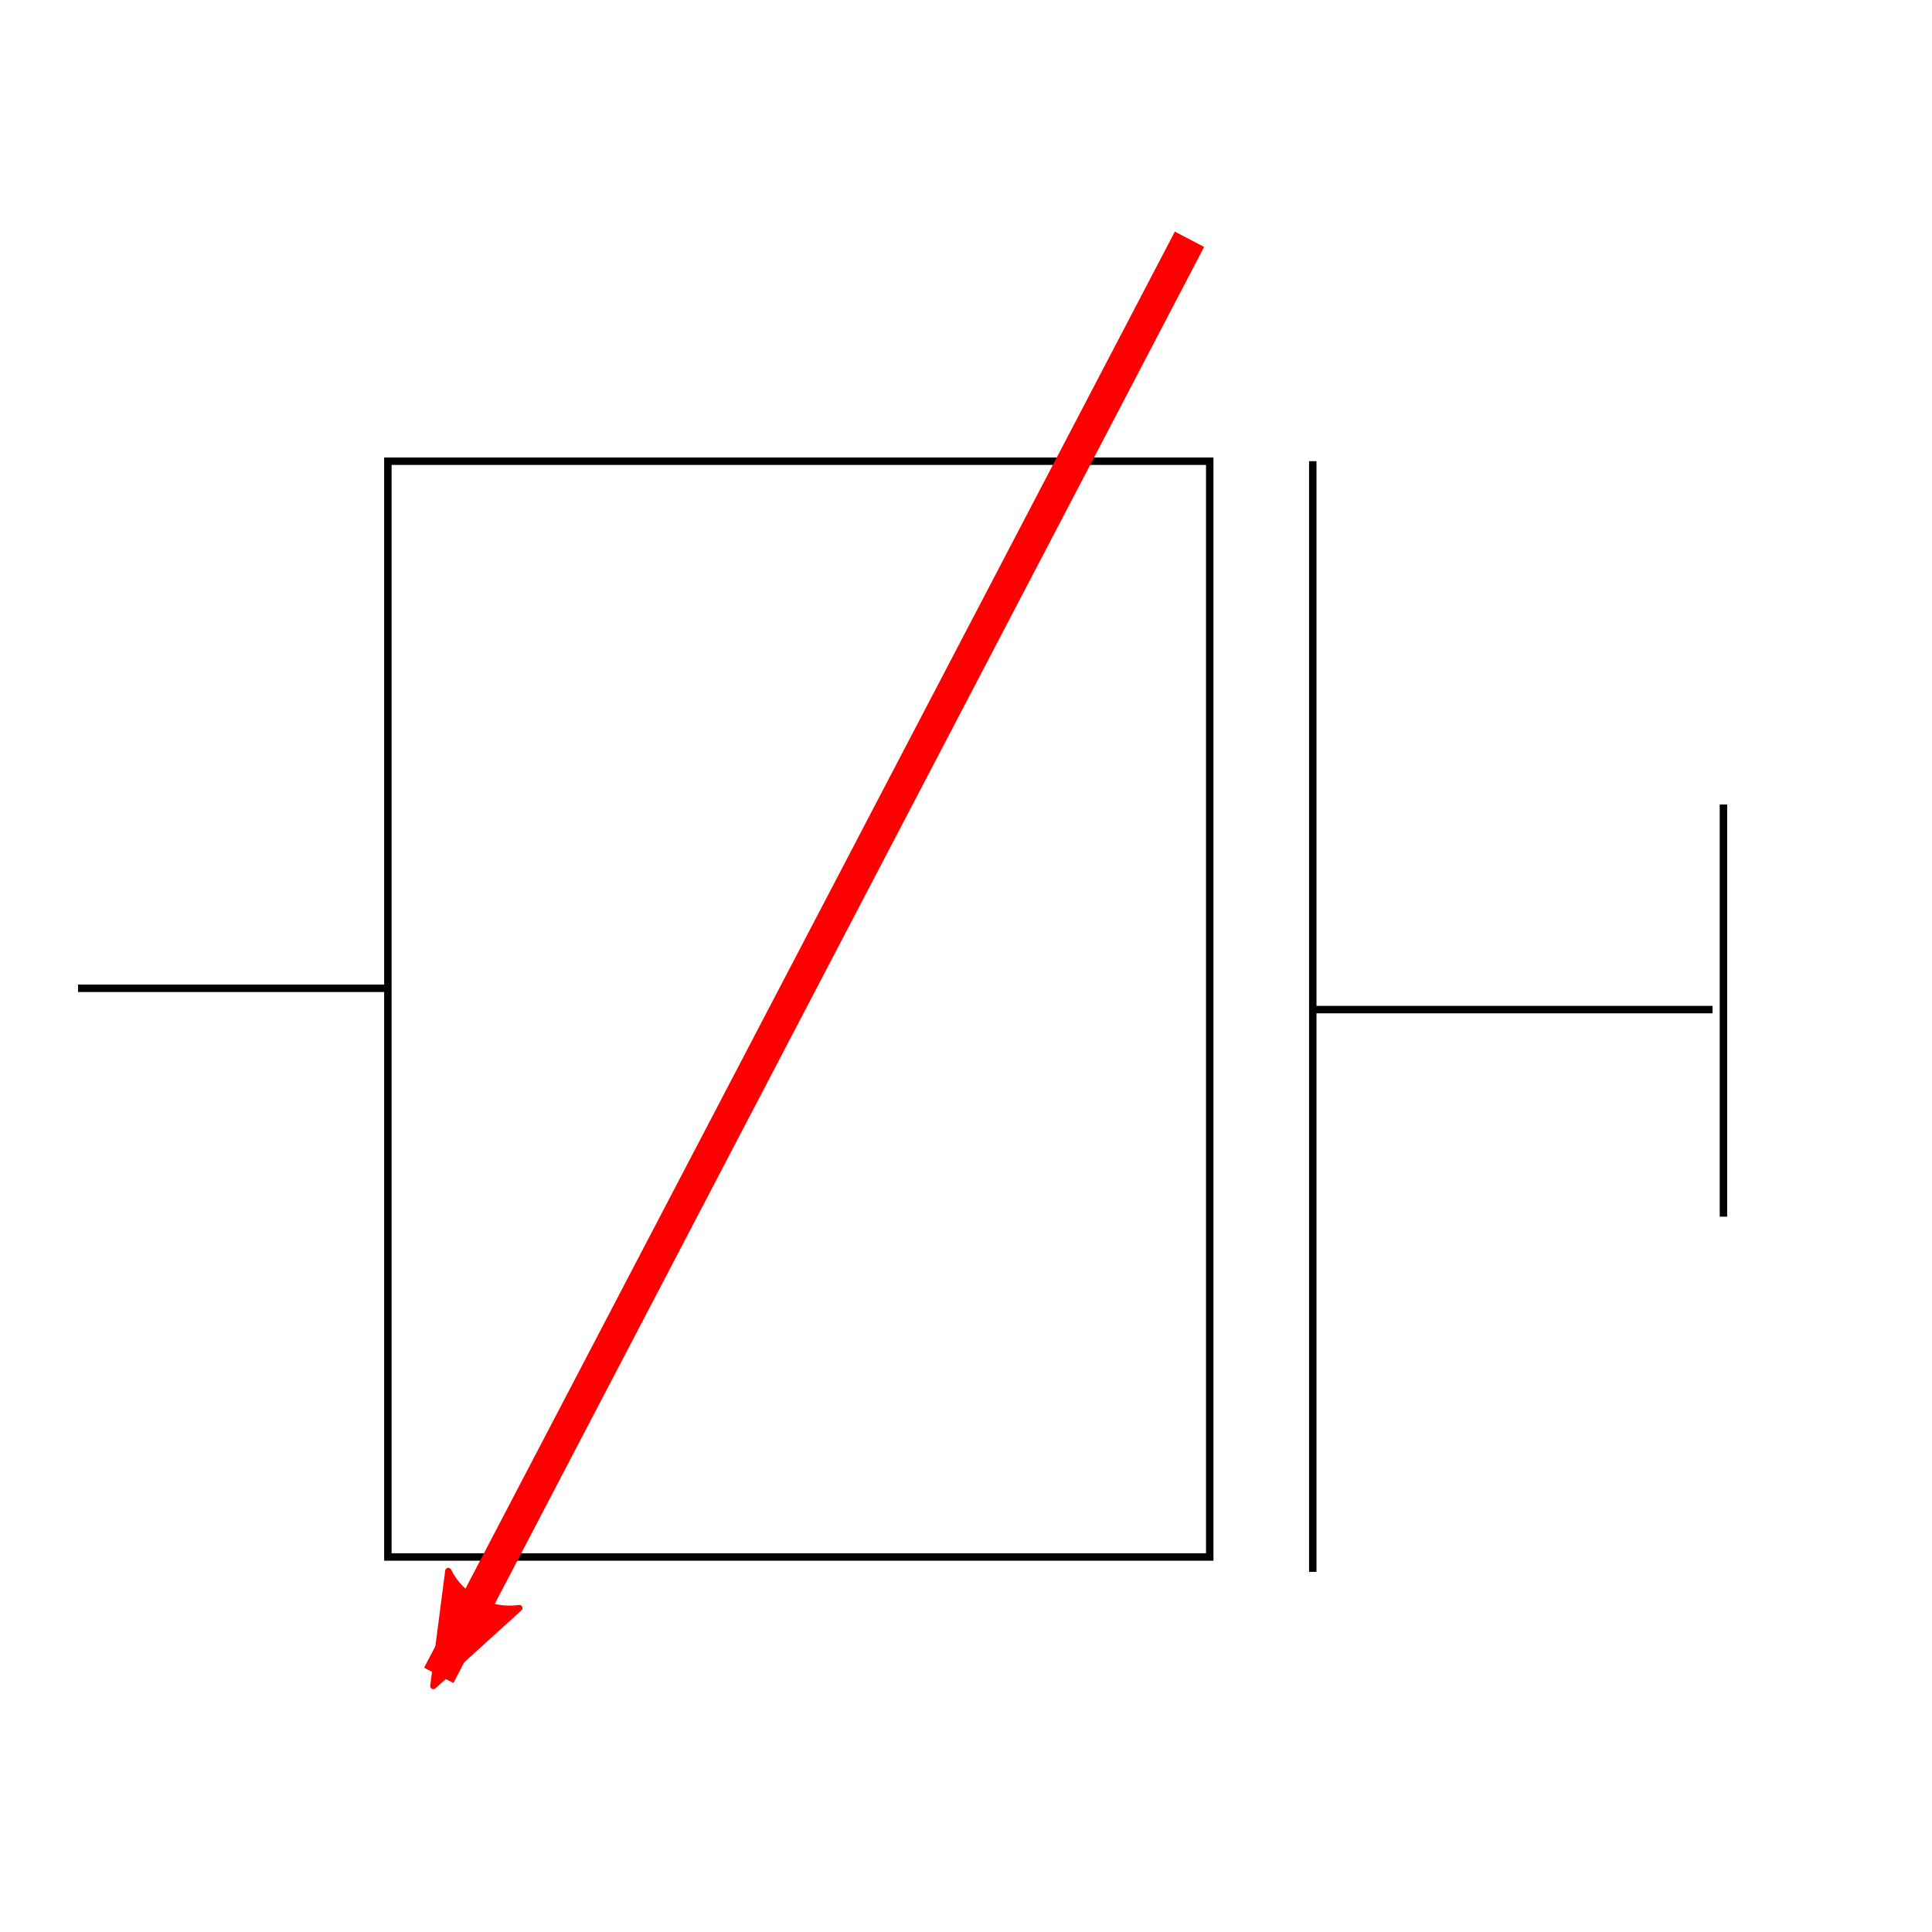 <?xml version="1.0" encoding="UTF-8" standalone="no"?>
<svg
   xmlns:dc="http://purl.org/dc/elements/1.1/"
   xmlns:cc="http://creativecommons.org/ns#"
   xmlns:rdf="http://www.w3.org/1999/02/22-rdf-syntax-ns#"
   xmlns:svg="http://www.w3.org/2000/svg"
   xmlns="http://www.w3.org/2000/svg"
   xmlns:sodipodi="http://sodipodi.sourceforge.net/DTD/sodipodi-0.dtd"
   xmlns:inkscape="http://www.inkscape.org/namespaces/inkscape"
   width="3.25in"
   height="3.25in"
   viewBox="0 0 234 234"
   id="svg2"
   version="1.1"
   inkscape:version="0.91 r13725"
   sodipodi:docname="mass_var.svg">
  <sodipodi:namedview
     pagecolor="#ffffff"
     bordercolor="#666666"
     borderopacity="1"
     objecttolerance="10"
     gridtolerance="10"
     guidetolerance="10"
     inkscape:pageopacity="0"
     inkscape:pageshadow="2"
     inkscape:window-width="984"
     inkscape:window-height="880"
     id="namedview24"
     showgrid="false"
     inkscape:zoom="0.80683761"
     inkscape:cx="146.25"
     inkscape:cy="146.25"
     inkscape:window-x="0"
     inkscape:window-y="0"
     inkscape:window-maximized="0"
     inkscape:current-layer="svg2" />
  <title
     id="title4">Fig file converted by fig2lat</title>
  <desc
     id="desc6">http://dktools.sourceforge.net/fig2lat.html</desc>
  <defs
     id="defs8">
    <style
       type="text/css"
       id="style10"><![CDATA[
.sB {
fill: none;
stroke: #000000;
stroke-width: 0.9;
stroke-miterlimit: 20;
}
.sA {
fill: none;
stroke: #000000;
stroke-width: 0.9;
stroke-miterlimit: 20;
}
.sC {
fill: none;
stroke: #FFFFFF;
stroke-width: 0.9;
stroke-miterlimit: 20;
}
]]></style>
    <marker
       inkscape:stockid="Arrow2Lend"
       orient="auto"
       refY="0"
       refX="0"
       id="Arrow2Lend"
       style="overflow:visible"
       inkscape:isstock="true">
      <path
         inkscape:connector-curvature="0"
         id="path8111"
         style="fill:#ff0000;fill-opacity:1;fill-rule:evenodd;stroke:#ff0000;stroke-width:0.625;stroke-linejoin:round;stroke-opacity:1"
         d="M 8.719,4.034 -2.207,0.016 8.719,-4.002 c -1.745,2.372 -1.735,5.617 -6e-7,8.035 z"
         transform="matrix(-1.1,0,0,-1.1,-1.1,0)" />
    </marker>
  </defs>
  <polyline
     points="9,119.7 46.8,119.7"
     class="sA"
     id="polyline12" />
  <polyline
     points="159,122.28 207.42,122.28"
     class="sA"
     id="polyline14" />
  <polyline
     points="159,55.86 159,190.38 159,188.58"
     class="sA"
     id="polyline16" />
  <polyline
     points="208.74,97.44 208.74,147.36"
     class="sA"
     id="polyline18" />
  <rect
     x="46.98"
     y="55.86"
     width="99.54"
     height="132.72"
     class="sB"
     id="rect20" />
  <rect
     x="9"
     y="9"
     width="216"
     height="216.24"
     class="sC"
     id="rect22" />
  <path
     style="fill:none;fill-rule:evenodd;stroke:#ff0000;stroke-width:4;stroke-linecap:butt;stroke-linejoin:miter;stroke-miterlimit:4;stroke-dasharray:none;stroke-opacity:1;marker-end:url(#Arrow2Lend)"
     d="M 144.068,28.981 53.143,202.913"
     id="path7284"
     inkscape:connector-curvature="0"
     sodipodi:nodetypes="cc" />
</svg>
